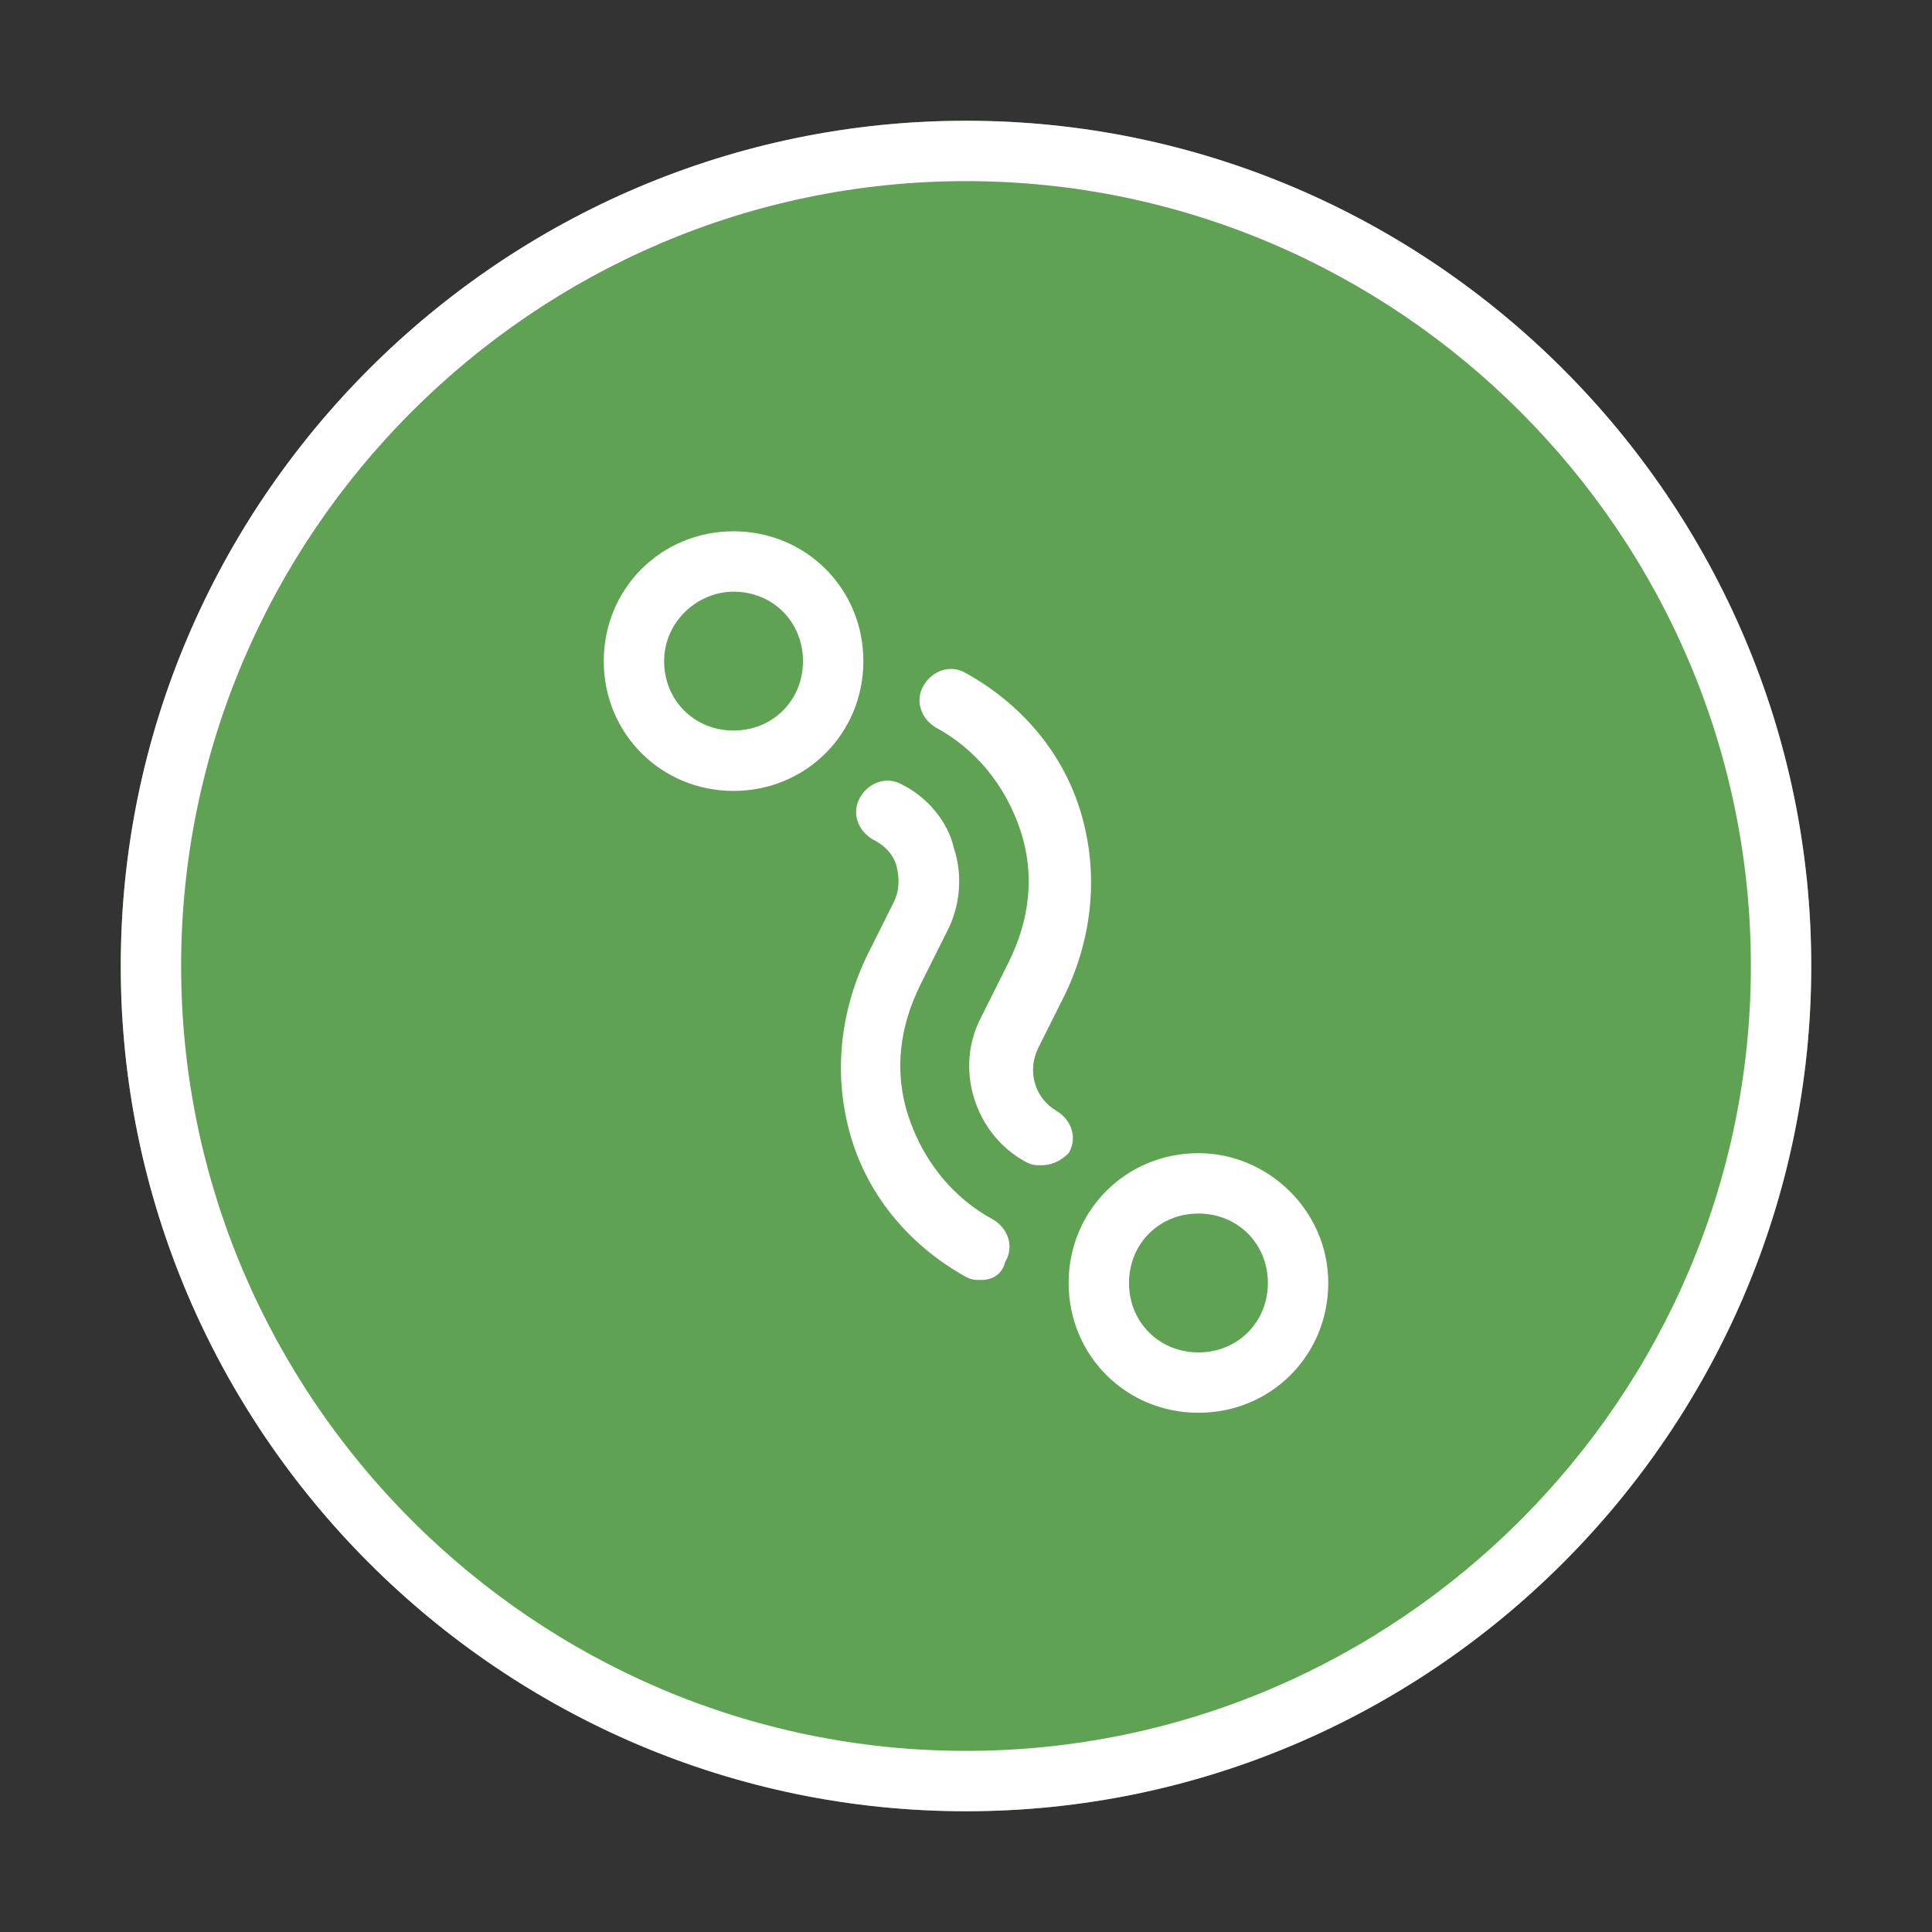 <?xml version="1.0" encoding="utf-8"?>
<!-- Generator: Adobe Illustrator 22.0.1, SVG Export Plug-In . SVG Version: 6.00 Build 0)  -->
<svg version="1.1" xmlns="http://www.w3.org/2000/svg" xmlns:xlink="http://www.w3.org/1999/xlink" x="0px" y="0px"
	 viewBox="0 0 64 64" style="enable-background:new 0 0 64 64;" xml:space="preserve">
<rect x="0" y="0" width="64" height="64" fill="#333333" stroke="none"/>
<style type="text/css">
	.st0{fill:#60A253;}
	.st1{fill:#FFFFFF;}
	.st2{display:none;}
	.st3{display:inline;}
	.st4{display:inline;fill:#FFFFFF;}
	.st5{fill:#FFD400;}
	.st6{fill:#E40072;}
</style>
<g id="Layer_1">
	<path class="st0" d="M60,32C60,16.6,47.4,4,32,4S4,16.6,4,32c0,15.4,12.6,28,28,28S60,47.4,60,32z"/>
	<path class="st1" d="M32,6c14.3,0,26,11.7,26,26c0,14.3-11.7,26-26,26C17.7,58,6,46.3,6,32C6,17.7,17.7,6,32,6 M32,4
		C16.6,4,4,16.6,4,32c0,15.4,12.6,28,28,28s28-12.6,28-28C60,16.6,47.4,4,32,4L32,4z"/>
</g>
<g id="Layer_2" class="st2">
	<g class="st3">
		<g>
			<path class="st1" d="M25.1,29.3c-0.2,0-0.4-0.1-0.6-0.3l-2.4-2.4c-0.3-0.3-0.3-0.9,0-1.2s0.9-0.3,1.2,0l2.4,2.4
				c0.3,0.3,0.3,0.9,0,1.2C25.6,29.2,25.3,29.3,25.1,29.3z"/>
		</g>
		<path class="st1" d="M31.9,26.2c-0.5,0-0.9-0.4-0.9-0.9v-3.7c0-0.5,0.4-0.9,0.9-0.9s0.9,0.4,0.9,0.9v3.7
			C32.8,25.9,32.4,26.2,31.9,26.2z"/>
		<path class="st1" d="M32,45.3c-10.7,0-16.1-3.9-16.1-11.6c0-8.9,7.2-16.1,16.1-16.1s16.1,7.2,16.1,16.1
			C48.1,41.4,42.7,45.3,32,45.3z M32,19.3c-7.9,0-14.4,6.5-14.4,14.4c0,6.7,4.6,9.9,14.4,9.9s14.4-3.1,14.4-9.9
			C46.4,25.8,39.9,19.3,32,19.3z"/>
		<g>
			<path class="st1" d="M31.9,41.8c-0.9,0-1.9-0.3-2.6-0.9c-1.8-1.4-2.1-4.1-0.7-5.9c0.7-0.9,1.7-1.4,2.8-1.6
				c1.1-0.1,2.2,0.2,3.1,0.9c0.9,0.7,1.4,1.7,1.6,2.8c0.1,1.1-0.2,2.2-0.9,3.1c-0.7,0.9-1.7,1.4-2.8,1.6
				C32.3,41.8,32.1,41.8,31.9,41.8z M31.9,35.1c-0.1,0-0.2,0-0.3,0C31,35.2,30.4,35.5,30,36c-0.9,1.1-0.7,2.7,0.4,3.5
				c0.5,0.4,1.2,0.6,1.8,0.5c0.7-0.1,1.3-0.4,1.7-0.9c0.4-0.5,0.6-1.2,0.5-1.8c-0.1-0.7-0.4-1.3-0.9-1.7
				C33,35.3,32.5,35.1,31.9,35.1z"/>
			<path class="st1" d="M34,35.8c-0.2,0-0.4-0.1-0.5-0.2c-0.4-0.3-0.4-0.8-0.1-1.2l6.2-7.8c0.3-0.4,0.8-0.4,1.2-0.1
				c0.4,0.3,0.4,0.8,0.1,1.2l-6.2,7.8C34.5,35.7,34.3,35.8,34,35.8z"/>
		</g>
	</g>
</g>
<g id="Layer_3" class="st2">
	<path class="st4" d="M38.1,29.4L38.1,29.4l0.5-0.5l3.1-0.1l0,0l0,0l5.8-5.8l0.2-0.2l-0.2,0l-4.2,0.2l0.2-4.1l0-0.2l-0.2,0.2
		l-5.8,5.8l0,0l0,0l-0.2,3.1l-5.3,5.3l-5.5-5.5l-0.2-3.1l0,0l0,0l-5.8-5.8l-0.2-0.2l0,0.2l0.2,4.1l-4.2-0.2l-0.2,0l0.2,0.2l5.8,5.8
		l0,0l0,0l3.1,0.1l0.6,0.6l4.9,4.9l-0.7,0.7l-7.7,7.7l0.1-2c0-0.5-0.3-0.9-0.8-0.9c0,0-0.1,0-0.1,0c-0.4,0-0.8,0.4-0.8,0.8l-0.3,5.1
		l0,0.1l0.1,0l5.1-0.2c0.5,0,0.8-0.4,0.8-0.9c0-0.5-0.4-0.8-0.9-0.8l-2.1,0.1l8.4-8.4l8.3,8.3l-2.1-0.1c-0.5,0-0.9,0.4-0.9,0.8
		c0,0.5,0.4,0.9,0.8,0.9l5.1,0.2l0.1,0l0-0.1l-0.3-5.1c0-0.4-0.4-0.8-0.8-0.8c0,0-0.1,0-0.1,0c-0.5,0-0.8,0.4-0.8,0.9l0.1,2
		l-7.8-7.8l0,0l0,0l-0.5-0.5L38.1,29.4L38.1,29.4z M36.4,39.5l-4.3-4.3h0L36.4,39.5z M38.4,28.9l0.2-0.2l0,0L38.4,28.9z M41.8,28.6
		l-2.2,0.1L41.8,28.6l5.8-5.8h0L41.8,28.6z M44.7,23L43.2,23l0,0L44.7,23z M37.7,24.5l5.8-5.8l0,0L37.7,24.5l-0.1,1.9L37.7,24.5z
		 M32.1,33.1L32.1,33.1l-2.8-2.8L32.1,33.1L32.1,33.1z M22.2,20.3l-1.7-1.7l0,0L22.2,20.3z M20.6,20l0.1,2.8l-1,0l1,0L20.6,20z
		 M16.5,22.7L16.5,22.7l5.8,5.8l2.2,0.1l-2.2-0.1L16.5,22.7z M26,29.2L26,29.2l-0.6-0.6l0,0L26,29.2L26,29.2l5,5l-0.4,0.4l0.4-0.4
		L26,29.2z M30.2,35C30.2,35,30.2,35,30.2,35C30.2,35,30.2,35,30.2,35l-7.8,7.8l0,0L30.2,35z M21.8,39.7c0.4,0,0.7,0.4,0.7,0.8
		l-0.1,1.8l0.1-1.8C22.5,40.1,22.2,39.8,21.8,39.7c-0.1,0-0.1,0-0.2,0C21.6,39.8,21.6,39.7,21.8,39.7C21.7,39.7,21.7,39.7,21.8,39.7
		z M21.4,39.8c-0.1,0-0.1,0.1-0.1,0.1C21.3,39.8,21.4,39.8,21.4,39.8z M21.2,39.9c0,0-0.1,0.1-0.1,0.2C21.1,40,21.1,40,21.2,39.9z
		 M20.9,40.5c0-0.1,0-0.2,0.1-0.3C21,40.3,21,40.4,20.9,40.5z M26.5,44.8c0-0.1,0-0.2,0-0.2c0-0.1,0-0.2-0.1-0.3
		c0,0.1,0.1,0.2,0.1,0.3C26.6,44.6,26.5,44.7,26.5,44.8z M26.4,44.2c0-0.1-0.1-0.1-0.1-0.2C26.4,44.1,26.4,44.1,26.4,44.2z
		 M25.9,43.9c-0.1,0-0.1,0-0.2,0c0,0,0,0,0,0C25.8,43.8,25.9,43.8,25.9,43.9z M26.2,44c-0.1,0-0.1-0.1-0.2-0.1
		C26.1,43.9,26.2,43.9,26.2,44z M25.3,43.8l-1.9,0.1l0,0L25.3,43.8z M40.6,43.8L40.6,43.8l-2.3-0.1c-0.1,0-0.1,0-0.2,0
		c0.1,0,0.1,0,0.2,0L40.6,43.8z M37.5,44.4c0-0.2,0.1-0.4,0.2-0.5C37.6,44.1,37.5,44.2,37.5,44.4c0,0.2,0.1,0.4,0.2,0.5
		C37.6,44.9,37.5,44.7,37.5,44.4z M43,40c0-0.1-0.1-0.1-0.1-0.2C42.9,39.9,42.9,39.9,43,40z M43.1,40.4c0-0.1,0-0.2-0.1-0.3
		C43.1,40.2,43.1,40.3,43.1,40.4z M42.3,39.6c0,0,0.1,0,0.1,0c0,0,0.1,0,0.1,0C42.5,39.6,42.4,39.6,42.3,39.6
		c-0.3,0-0.6,0.2-0.7,0.5C41.7,39.9,42,39.6,42.3,39.6z M42.8,39.8c0,0-0.1-0.1-0.1-0.1C42.7,39.7,42.7,39.7,42.8,39.8z M41.7,42.7
		L41.7,42.7l-8-8c0,0,0,0,0,0c0,0,0,0,0,0L41.7,42.7z"/>
</g>
<g id="Layer_4">
	<path class="st1" d="M32.5,42.4c-0.2,0-0.3,0-0.5-0.1c-1.8-1-3.2-2.6-3.8-4.6c-0.6-2-0.4-4.1,0.5-6l0.9-1.8
		c0.2-0.4,0.2-0.8,0.1-1.2c-0.1-0.4-0.4-0.7-0.8-0.9c-0.5-0.3-0.7-0.9-0.4-1.4c0.3-0.5,0.9-0.7,1.4-0.4c0.8,0.4,1.5,1.2,1.7,2.1
		c0.3,0.9,0.2,1.9-0.2,2.7l-0.9,1.8c-0.7,1.4-0.9,2.9-0.4,4.4c0.5,1.5,1.5,2.7,2.8,3.4c0.5,0.3,0.7,0.9,0.4,1.4
		C33.2,42.2,32.9,42.4,32.5,42.4z"/>
	<path class="st1" d="M34.5,38.6c-0.2,0-0.3,0-0.5-0.1c-1.7-0.9-2.4-3.1-1.5-4.8l0.9-1.8c0.7-1.4,0.9-2.9,0.4-4.4
		c-0.5-1.5-1.5-2.7-2.8-3.4c-0.5-0.3-0.7-0.9-0.4-1.4c0.3-0.5,0.9-0.7,1.4-0.4c1.8,1,3.2,2.6,3.8,4.6c0.6,2,0.4,4.1-0.5,6l-0.9,1.8
		c-0.4,0.8-0.1,1.7,0.6,2.1c0.5,0.3,0.7,0.9,0.4,1.4C35.2,38.4,34.9,38.6,34.5,38.6z"/>
	<path class="st1" d="M24.3,19.6c1.3,0,2.3,1,2.3,2.3s-1,2.3-2.3,2.3s-2.3-1-2.3-2.3S23.1,19.6,24.3,19.6 M24.3,17.6
		c-2.4,0-4.3,1.9-4.3,4.3s1.9,4.3,4.3,4.3c2.4,0,4.3-1.9,4.3-4.3S26.7,17.6,24.3,17.6L24.3,17.6z"/>
	<path class="st1" d="M39.7,40.2c1.3,0,2.3,1,2.3,2.3s-1,2.3-2.3,2.3s-2.3-1-2.3-2.3S38.4,40.2,39.7,40.2 M39.7,38.2
		c-2.4,0-4.3,1.9-4.3,4.3s1.9,4.3,4.3,4.3s4.3-1.9,4.3-4.3S42,38.2,39.7,38.2L39.7,38.2z"/>
</g>
<g id="Layer_5" class="st2">
	<g class="st3">
		<path class="st1" d="M42.9,43.4c-0.3,0-0.6-0.2-0.8-0.5l-8.3-17l-5.3,10.6C28.3,36.8,28,37,27.7,37c-0.3,0-0.6-0.2-0.7-0.4
			l-3.3-5.8l-6.6,12.1c-0.2,0.4-0.7,0.6-1.1,0.3c-0.4-0.2-0.6-0.7-0.3-1.1l7.3-13.5c0.1-0.3,0.4-0.4,0.7-0.4
			c0.3,0.1,0.6,0.2,0.7,0.4l3.2,5.8L33,23.7c0.1-0.3,0.4-0.5,0.7-0.5c0,0,0,0,0,0c0.3,0,0.6,0.2,0.7,0.5l9.1,18.6
			c0.2,0.4,0,0.9-0.4,1.1C43.1,43.4,43,43.4,42.9,43.4z"/>
		<g>
			<g>
				<g>
					<g>
						<path class="st1" d="M42.9,33.4c-0.2,0-0.4-0.1-0.6-0.3c-0.3-0.3-0.3-0.9,0-1.2l4.1-3.8c0.3-0.3,0.9-0.3,1.2,0
							c0.3,0.3,0.3,0.9,0,1.2l-4.1,3.8C43.3,33.3,43.1,33.4,42.9,33.4z"/>
					</g>
				</g>
			</g>
		</g>
		<path class="st1" d="M42.9,33.4c-0.5,0-0.8-0.4-0.8-0.8V19.7c0-0.5,0.4-0.8,0.8-0.8s0.8,0.4,0.8,0.8v12.8
			C43.7,33,43.3,33.4,42.9,33.4z"/>
		<rect x="16.3" y="41.6" class="st1" width="26.6" height="1.7"/>
	</g>
</g>
<g id="Layer_6" class="st2">
	<g class="st3">
		<path class="st1" d="M32,16.4c7,0,13.1,3.3,13.1,3.3s0,6.9,0,9.6c0,5.9-1.6,10.8-5.6,14.5c-2.2,2.1-7.5,5.5-7.5,5.5
			s-5.3-3.4-7.5-5.5c-3.9-3.7-5.6-8.6-5.6-14.5c0-2.7,0-9.6,0-9.6S25,16.4,32,16.4"/>
		<path class="st5" d="M25.3,34L37,25.4l-11-6.4c-3.2,0.9-5.4,2.1-5.4,2.1s0,6.1,0,8.5c0,4.5,1,8.3,3.5,11.4L25.3,34L25.3,34z"/>
		<path class="st6" d="M43.4,21.1c0,0-5.3-2.9-11.4-2.9c-1.5,0-2.9,0.2-4.2,0.4l13.5,6L31,34.9l5.1,9.7c0.9-0.7,1.9-1.4,2.5-2
			c3.4-3.3,4.9-7.6,4.9-12.9C43.4,27.2,43.4,21.1,43.4,21.1"/>
	</g>
</g>
</svg>
